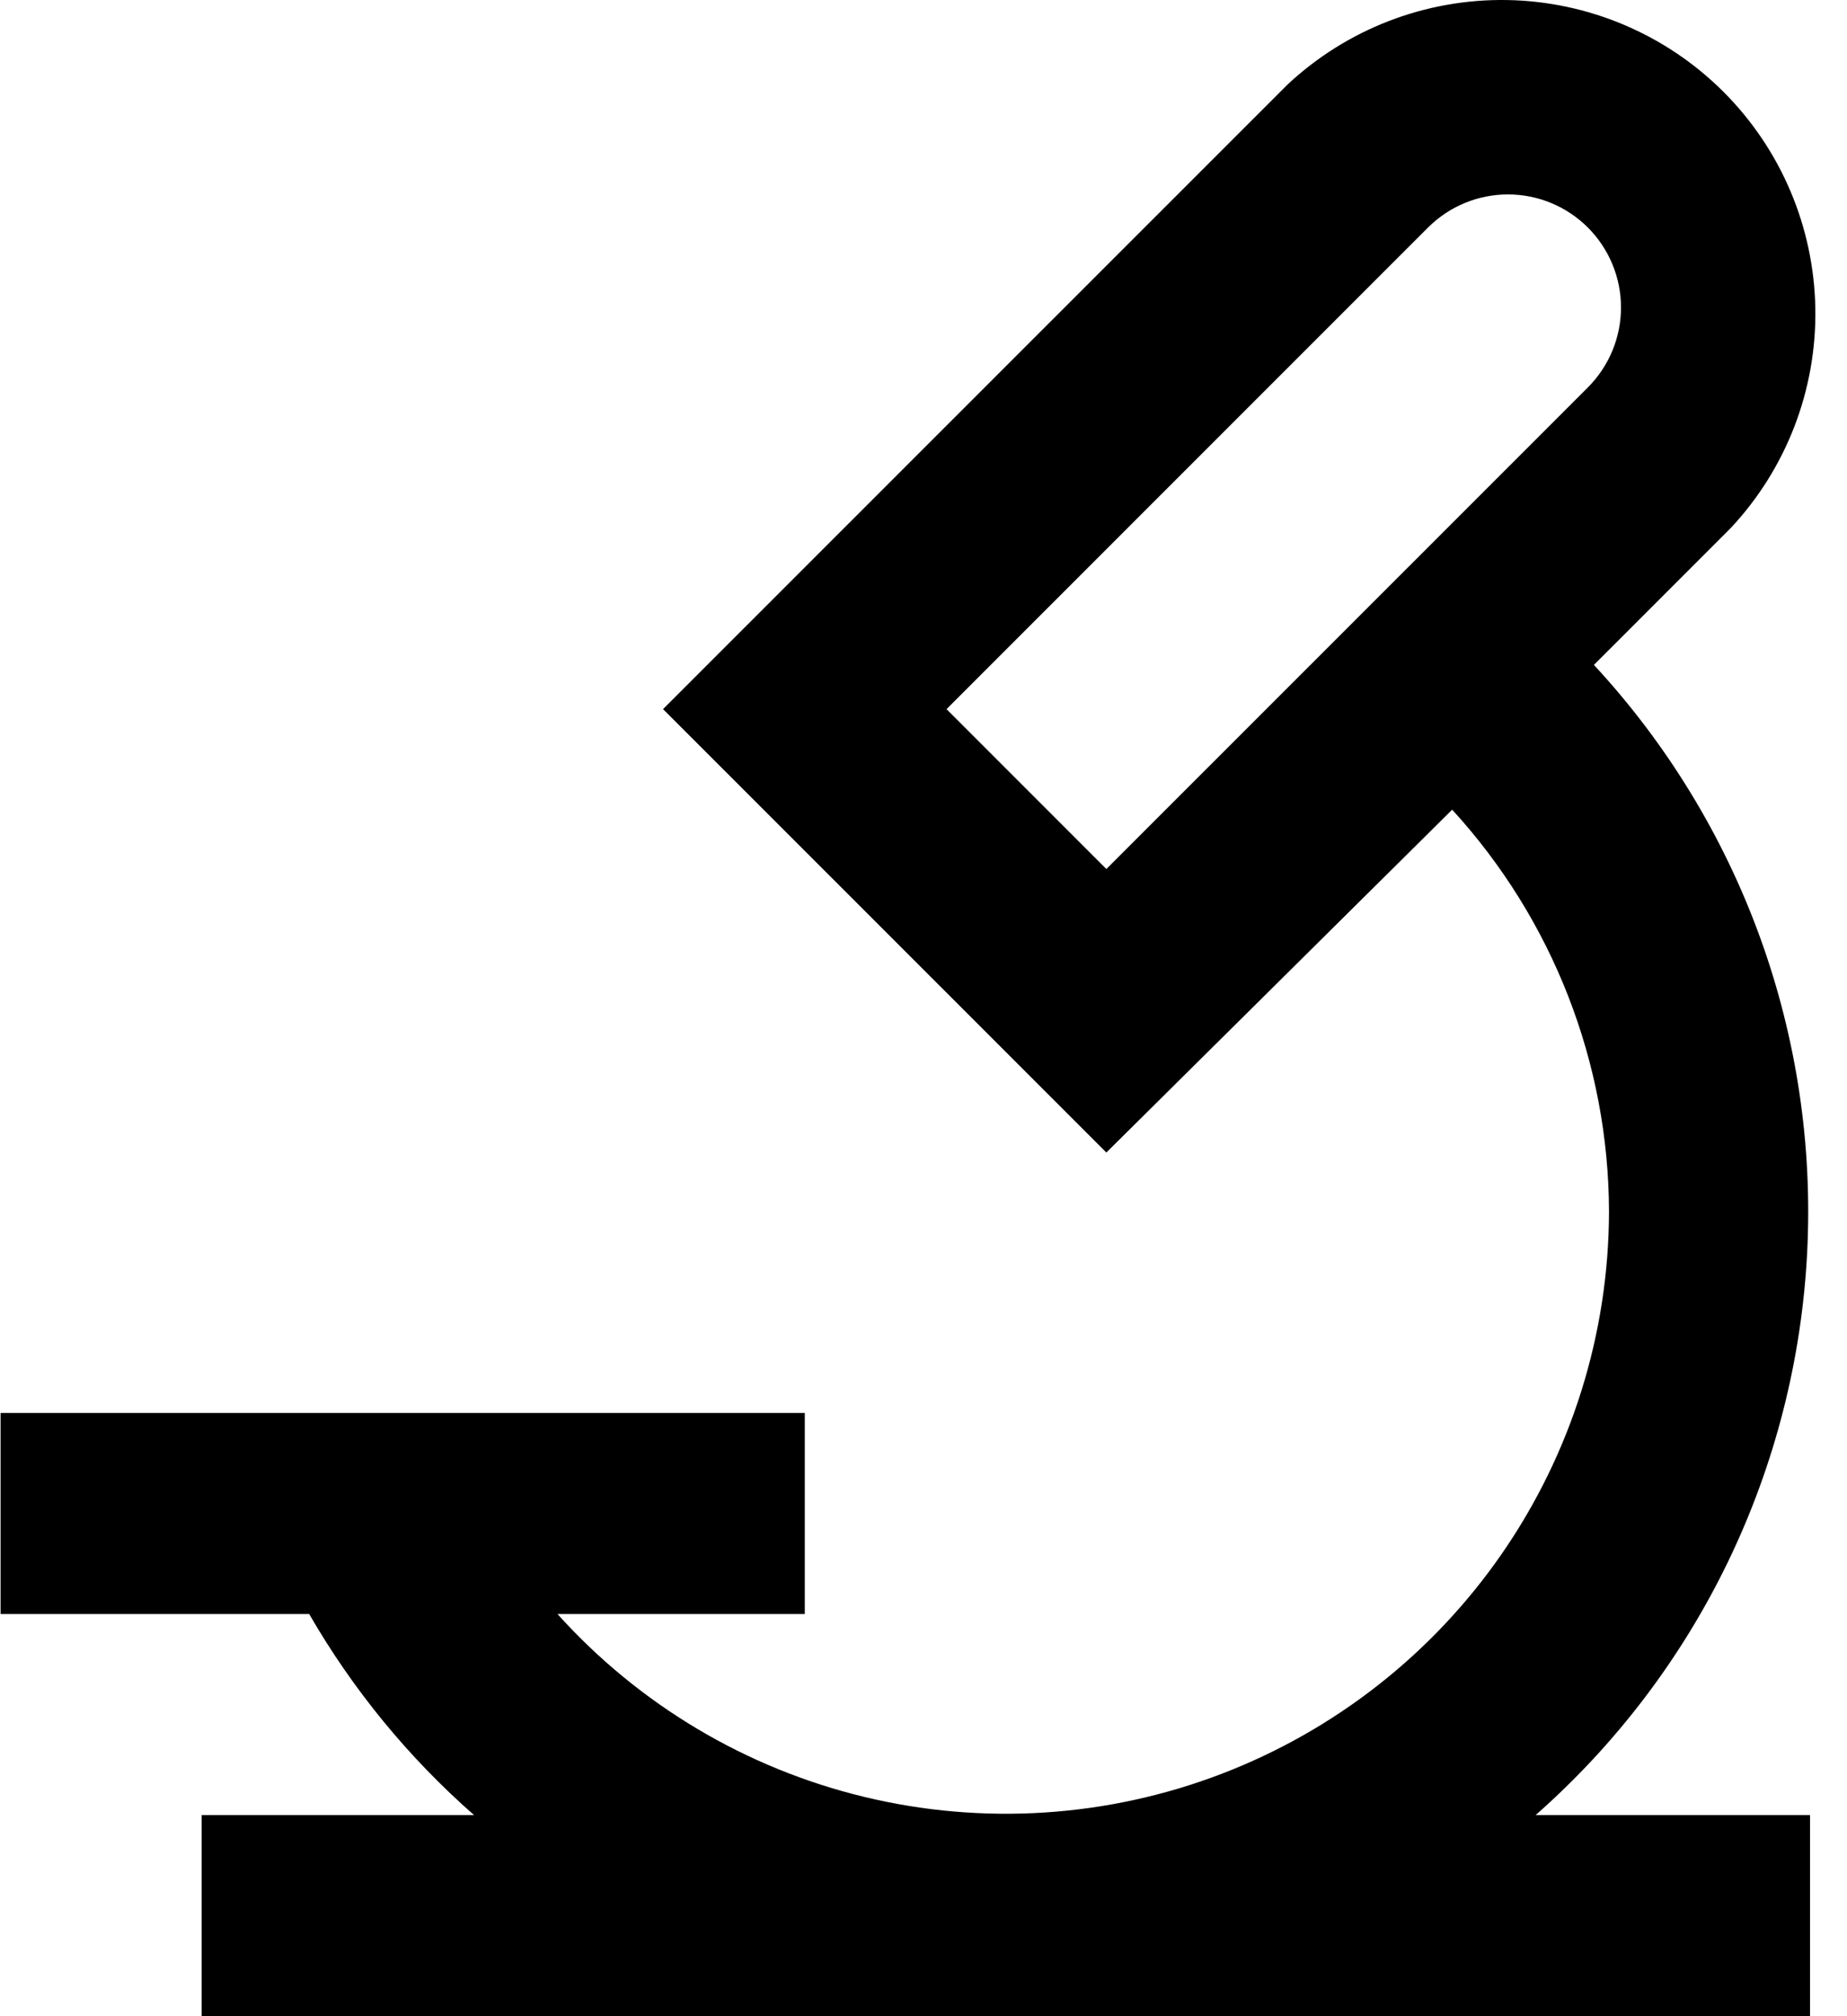 <svg width="55" height="60" viewBox="0 0 55 60" fill="none" xmlns="http://www.w3.org/2000/svg">
<path d="M23.965 42.048H0.017V48.032H9.207C10.505 50.281 12.164 52.303 14.117 54.016H6.004V60H53.899V54.016H45.727C48.125 51.905 50.076 49.335 51.465 46.459C52.853 43.582 53.652 40.457 53.814 37.267C53.976 34.077 53.497 30.887 52.407 27.885C51.316 24.883 49.635 22.13 47.464 19.787L51.535 15.717C53.192 13.949 54.097 11.606 54.057 9.183C54.017 6.76 53.037 4.448 51.323 2.734C49.609 1.021 47.295 0.041 44.871 0.001C42.447 -0.038 40.103 0.866 38.334 2.522L19.744 21.103L32.945 34.298L43.243 24.095C46.238 27.363 47.903 31.632 47.913 36.063C47.904 39.691 46.797 43.231 44.736 46.217C42.675 49.203 39.757 51.495 36.367 52.791C32.977 54.087 29.274 54.326 25.745 53.476C22.217 52.627 19.029 50.728 16.601 48.032H23.965V42.048ZM28.186 21.103L42.524 6.771C42.837 6.459 43.208 6.211 43.616 6.042C44.025 5.873 44.462 5.786 44.904 5.786C45.346 5.786 45.784 5.873 46.192 6.042C46.6 6.211 46.971 6.459 47.284 6.771C47.596 7.084 47.844 7.454 48.014 7.863C48.183 8.271 48.27 8.708 48.27 9.15C48.27 9.592 48.183 10.029 48.014 10.437C47.844 10.845 47.596 11.216 47.284 11.529L32.945 25.861L28.186 21.103Z" fill="black"/>
</svg>
